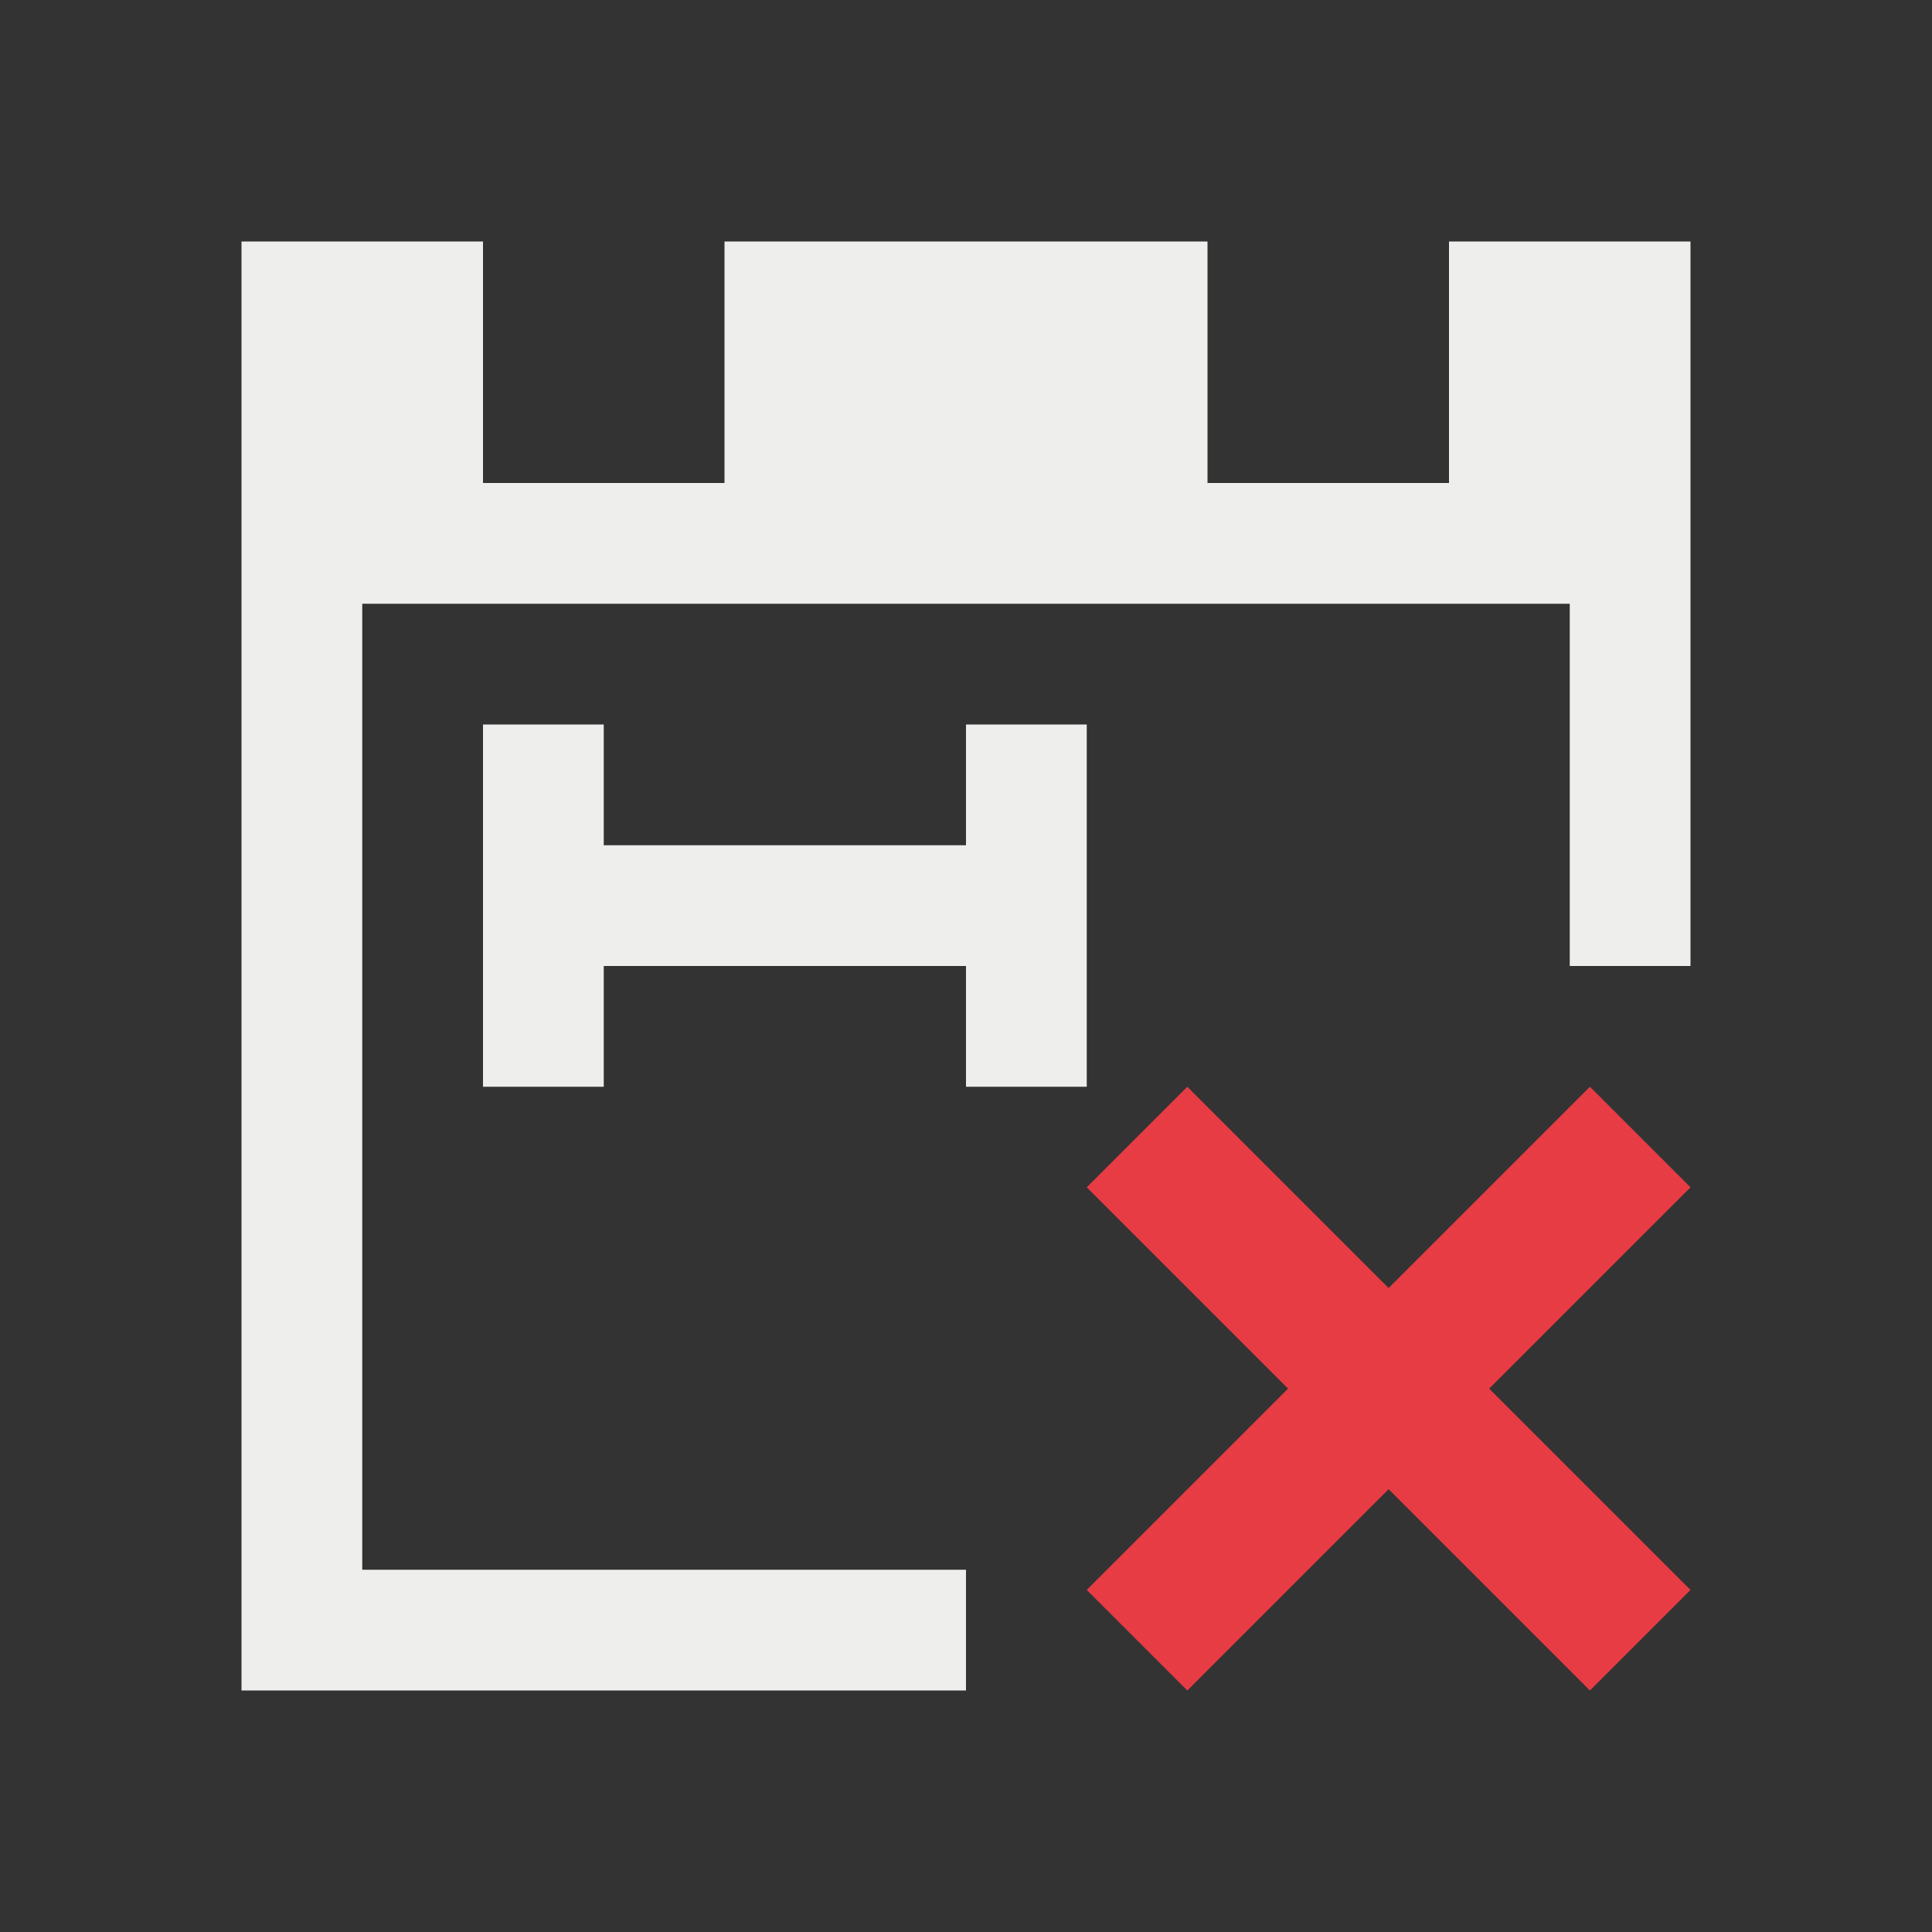 <svg xmlns="http://www.w3.org/2000/svg" viewBox="0 0 16 16">
  <rect x="0" y="0" width="16" height="16" fill="#333333" stroke="none"/>
  <defs id="defs3051">
    <style type="text/css" id="current-color-scheme">
      .ColorScheme-Text {
        color:#eeeeec;
      }
      .ColorScheme-NegativeText {
        color:#e73c44;
      }
      </style>
  </defs>
  <g
     transform="translate(-421.714,-531.791)">
    <path
       style="fill:currentColor;fill-opacity:1;stroke:none" 
       d="M 2 2 L 2 14 L 8 14 L 8 13 L 3 13 L 3 5 L 13 5 L 13 8 L 14 8 L 14 2 L 12 2 L 12 4 L 10 4 L 10 2 L 6 2 L 6 4 L 4 4 L 4 2 L 2 2 z M 4 6 L 4 9 L 5 9 L 5 8 L 8 8 L 8 9 L 9 9 L 9 6 L 8 6 L 8 7 L 5 7 L 5 6 L 4 6 z "
       transform="translate(421.714,531.791)"
     class="ColorScheme-Text"
       id="rect4449" />
    <path
        style="fill:currentColor;fill-opacity:1;stroke:none" 
     class="ColorScheme-NegativeText"
    d="m 430.714,541.624 1.667,1.667 -1.667,1.667 0.833,0.833 1.667,-1.667 1.667,1.667 0.833,-0.833 -1.667,-1.667 1.667,-1.667 -0.833,-0.833 -1.667,1.667 -1.667,-1.667 -0.833,0.833 z" />
  </g>
</svg>
